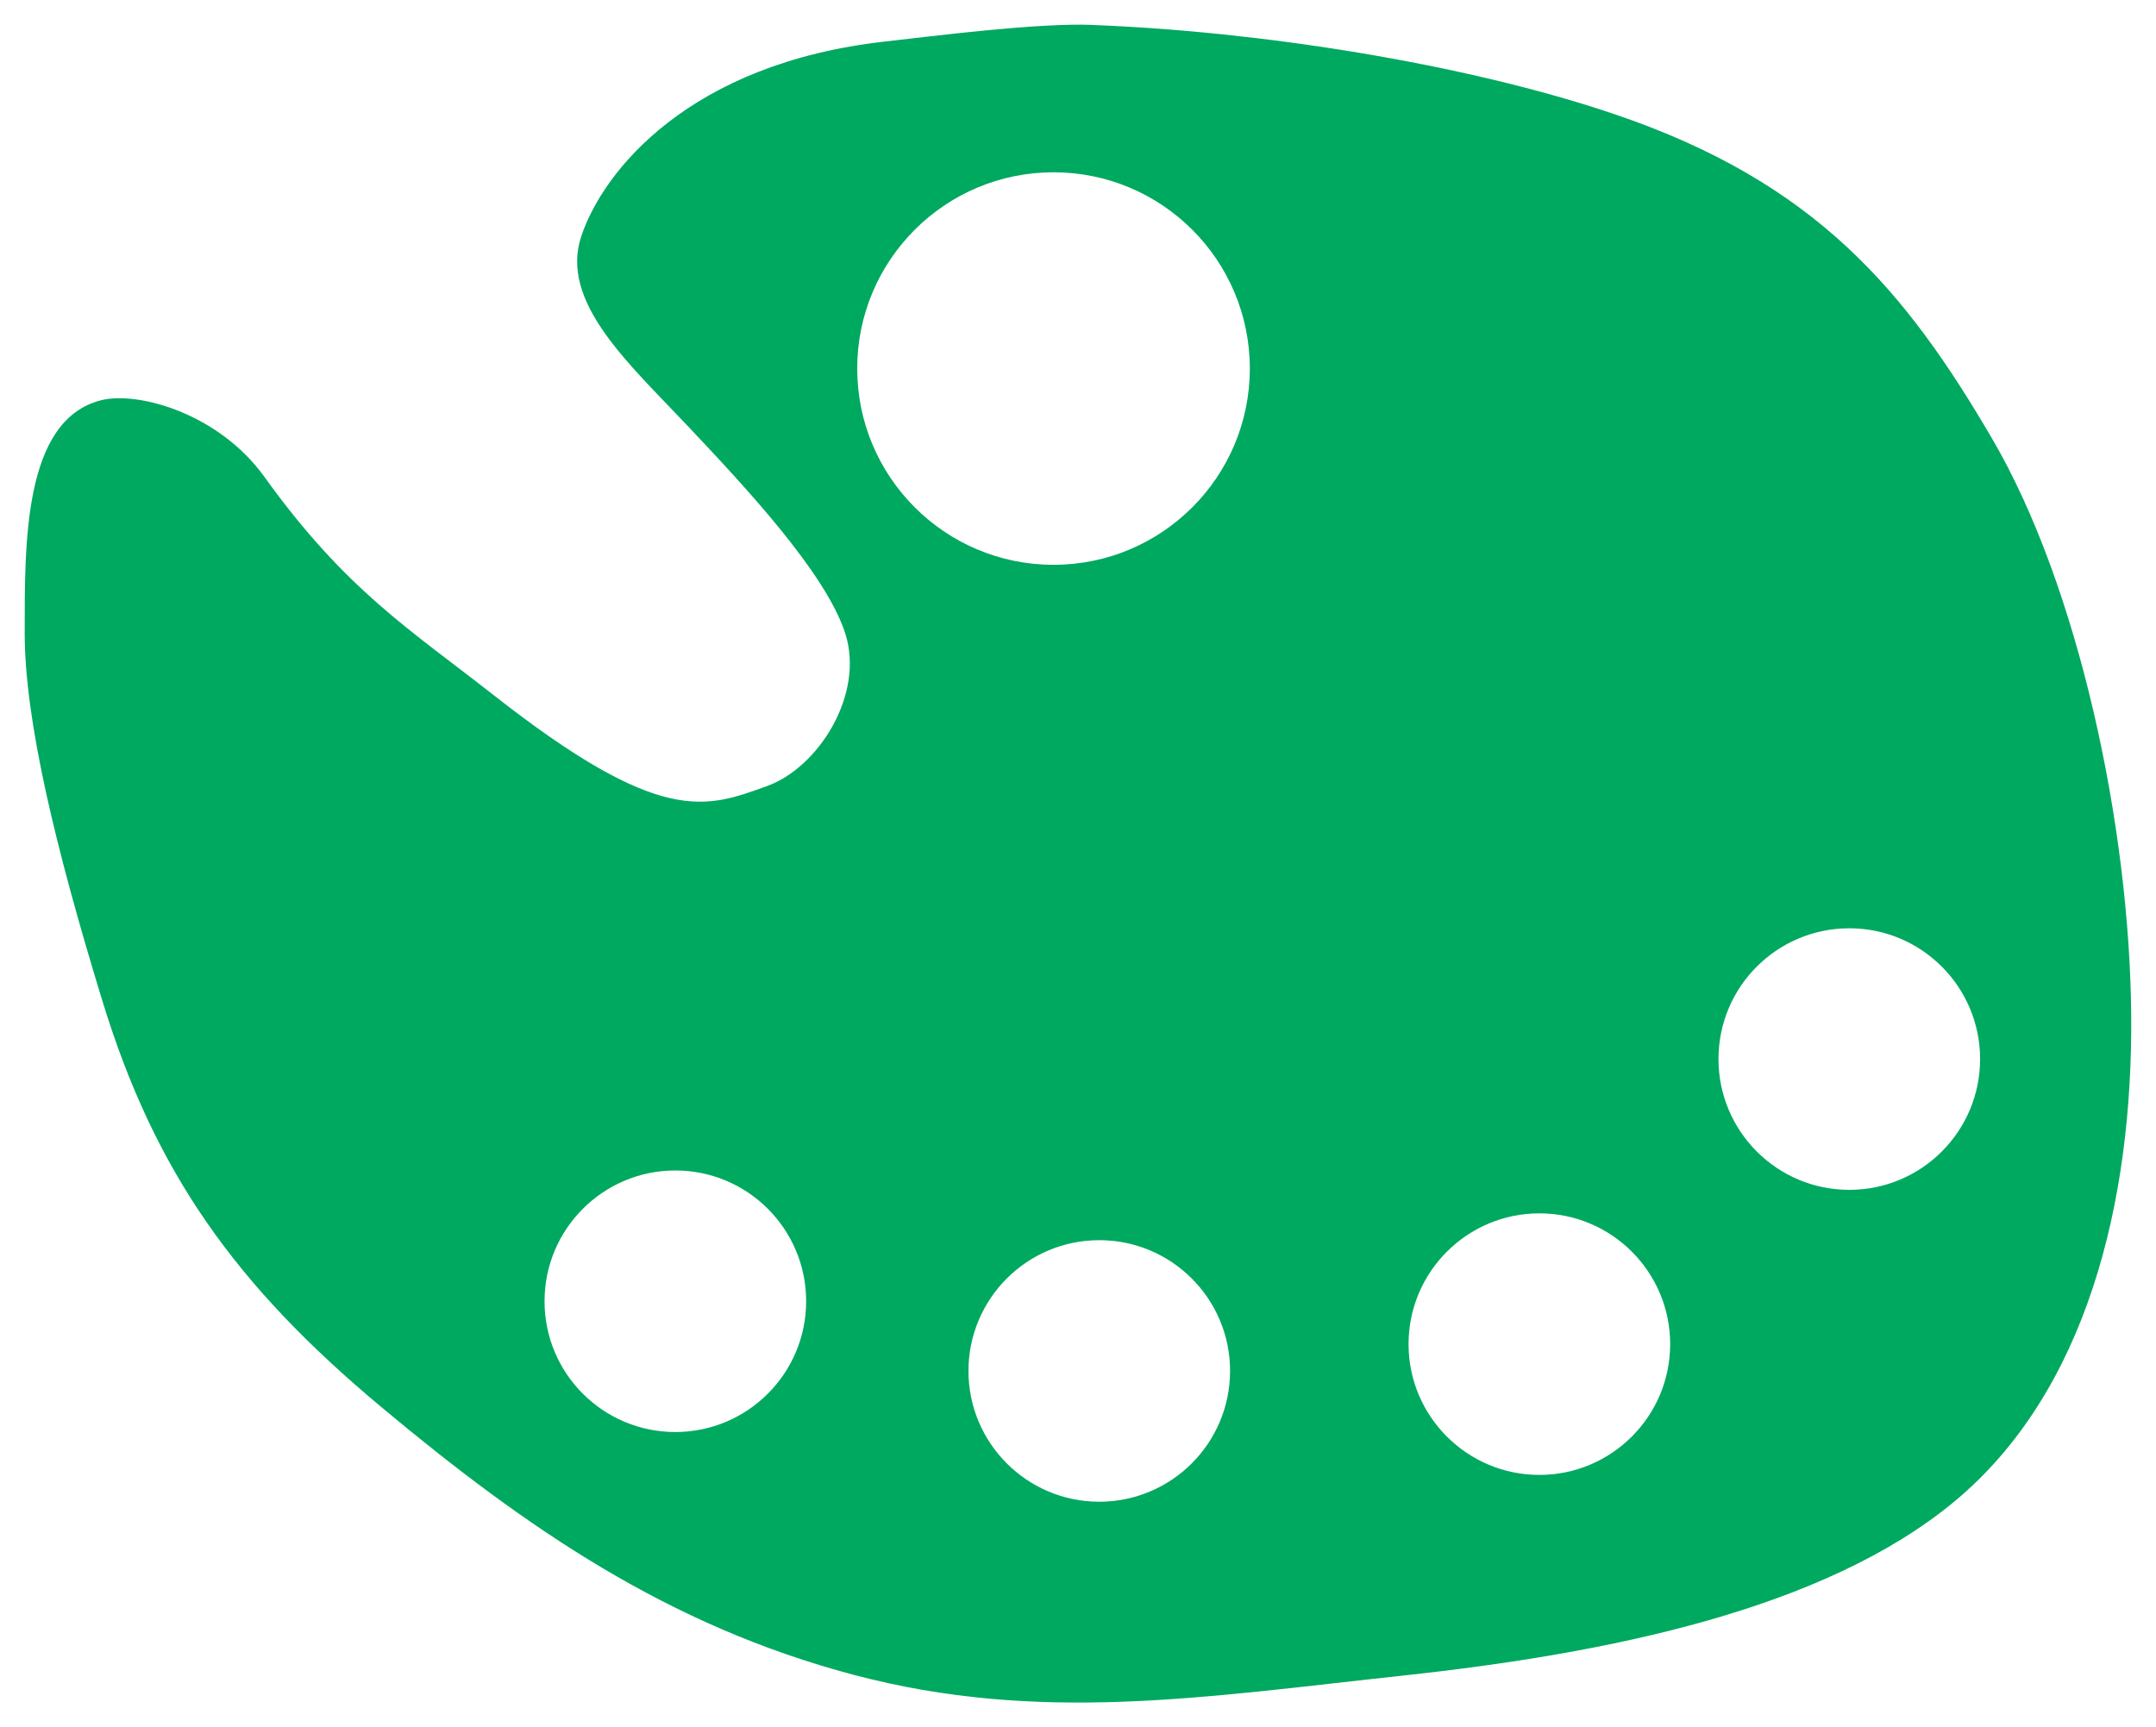 <?xml version="1.0" encoding="UTF-8"?>
<!-- Created with Inkscape (http://www.inkscape.org/) -->
<svg id="SVGRoot" width="23.471" height="18.809" version="1.1" viewBox="0 0 23.471 18.809" xmlns="http://www.w3.org/2000/svg" xmlns:cc="http://creativecommons.org/ns#" xmlns:dc="http://purl.org/dc/elements/1.1/" xmlns:rdf="http://www.w3.org/1999/02/22-rdf-syntax-ns#">
 <g transform="translate(-2.868 2.841)">
  <path d="m14.76-2.57c-0.602-0.023-1.723 0.121-2.256 0.181-2.131 0.238-3.069 1.407-3.308 2.12-0.238 0.713 0.514 1.383 1.149 2.056 0.635 0.673 1.513 1.61 1.725 2.27 0.212 0.66-0.289 1.458-0.851 1.661-0.669 0.242-1.155 0.44-2.977-0.99-0.904-0.71-1.608-1.141-2.495-2.376-0.5-0.695-1.38-0.935-1.778-0.835-0.854 0.215-0.831 1.585-0.832 2.534-7.122e-4 0.95 0.338 2.348 0.843 3.998 0.572 1.871 1.448 3.103 3.046 4.437 1.573 1.313 3.115 2.375 5.136 2.91 2.021 0.535 3.804 0.243 5.998 0.006 2.194-0.238 4.568-0.712 5.992-1.9 1.425-1.188 1.936-3.24 1.917-5.3-0.019-2.06-0.575-4.658-1.513-6.265-0.939-1.607-1.913-2.786-4.098-3.53-1.639-0.558-3.892-0.908-5.697-0.976zm-0.423 1.605c1.18 0 2.137 0.957 2.137 2.137 0 1.18-0.957 2.137-2.137 2.137-1.18-3e-7 -2.137-0.957-2.137-2.137 0-1.18 0.957-2.137 2.137-2.137zm8.663 8.232c0.787 0 1.424 0.638 1.424 1.424 0 0.787-0.638 1.424-1.424 1.424s-1.424-0.638-1.424-1.424c0-0.787 0.638-1.424 1.424-1.424zm-12.78 2.637c0.787 0 1.424 0.638 1.424 1.424s-0.638 1.424-1.424 1.424c-0.787 0-1.424-0.638-1.424-1.424s0.638-1.424 1.424-1.424zm9.406 0.467c0.787 0 1.424 0.638 1.424 1.424s-0.638 1.424-1.424 1.424-1.424-0.638-1.424-1.424 0.638-1.424 1.424-1.424zm-4.791 0.292c0.787 0 1.424 0.638 1.424 1.424s-0.638 1.424-1.424 1.424-1.424-0.638-1.424-1.424 0.638-1.424 1.424-1.424z" fill="#00a960" stroke-width="0"/>
 </g>
</svg>
